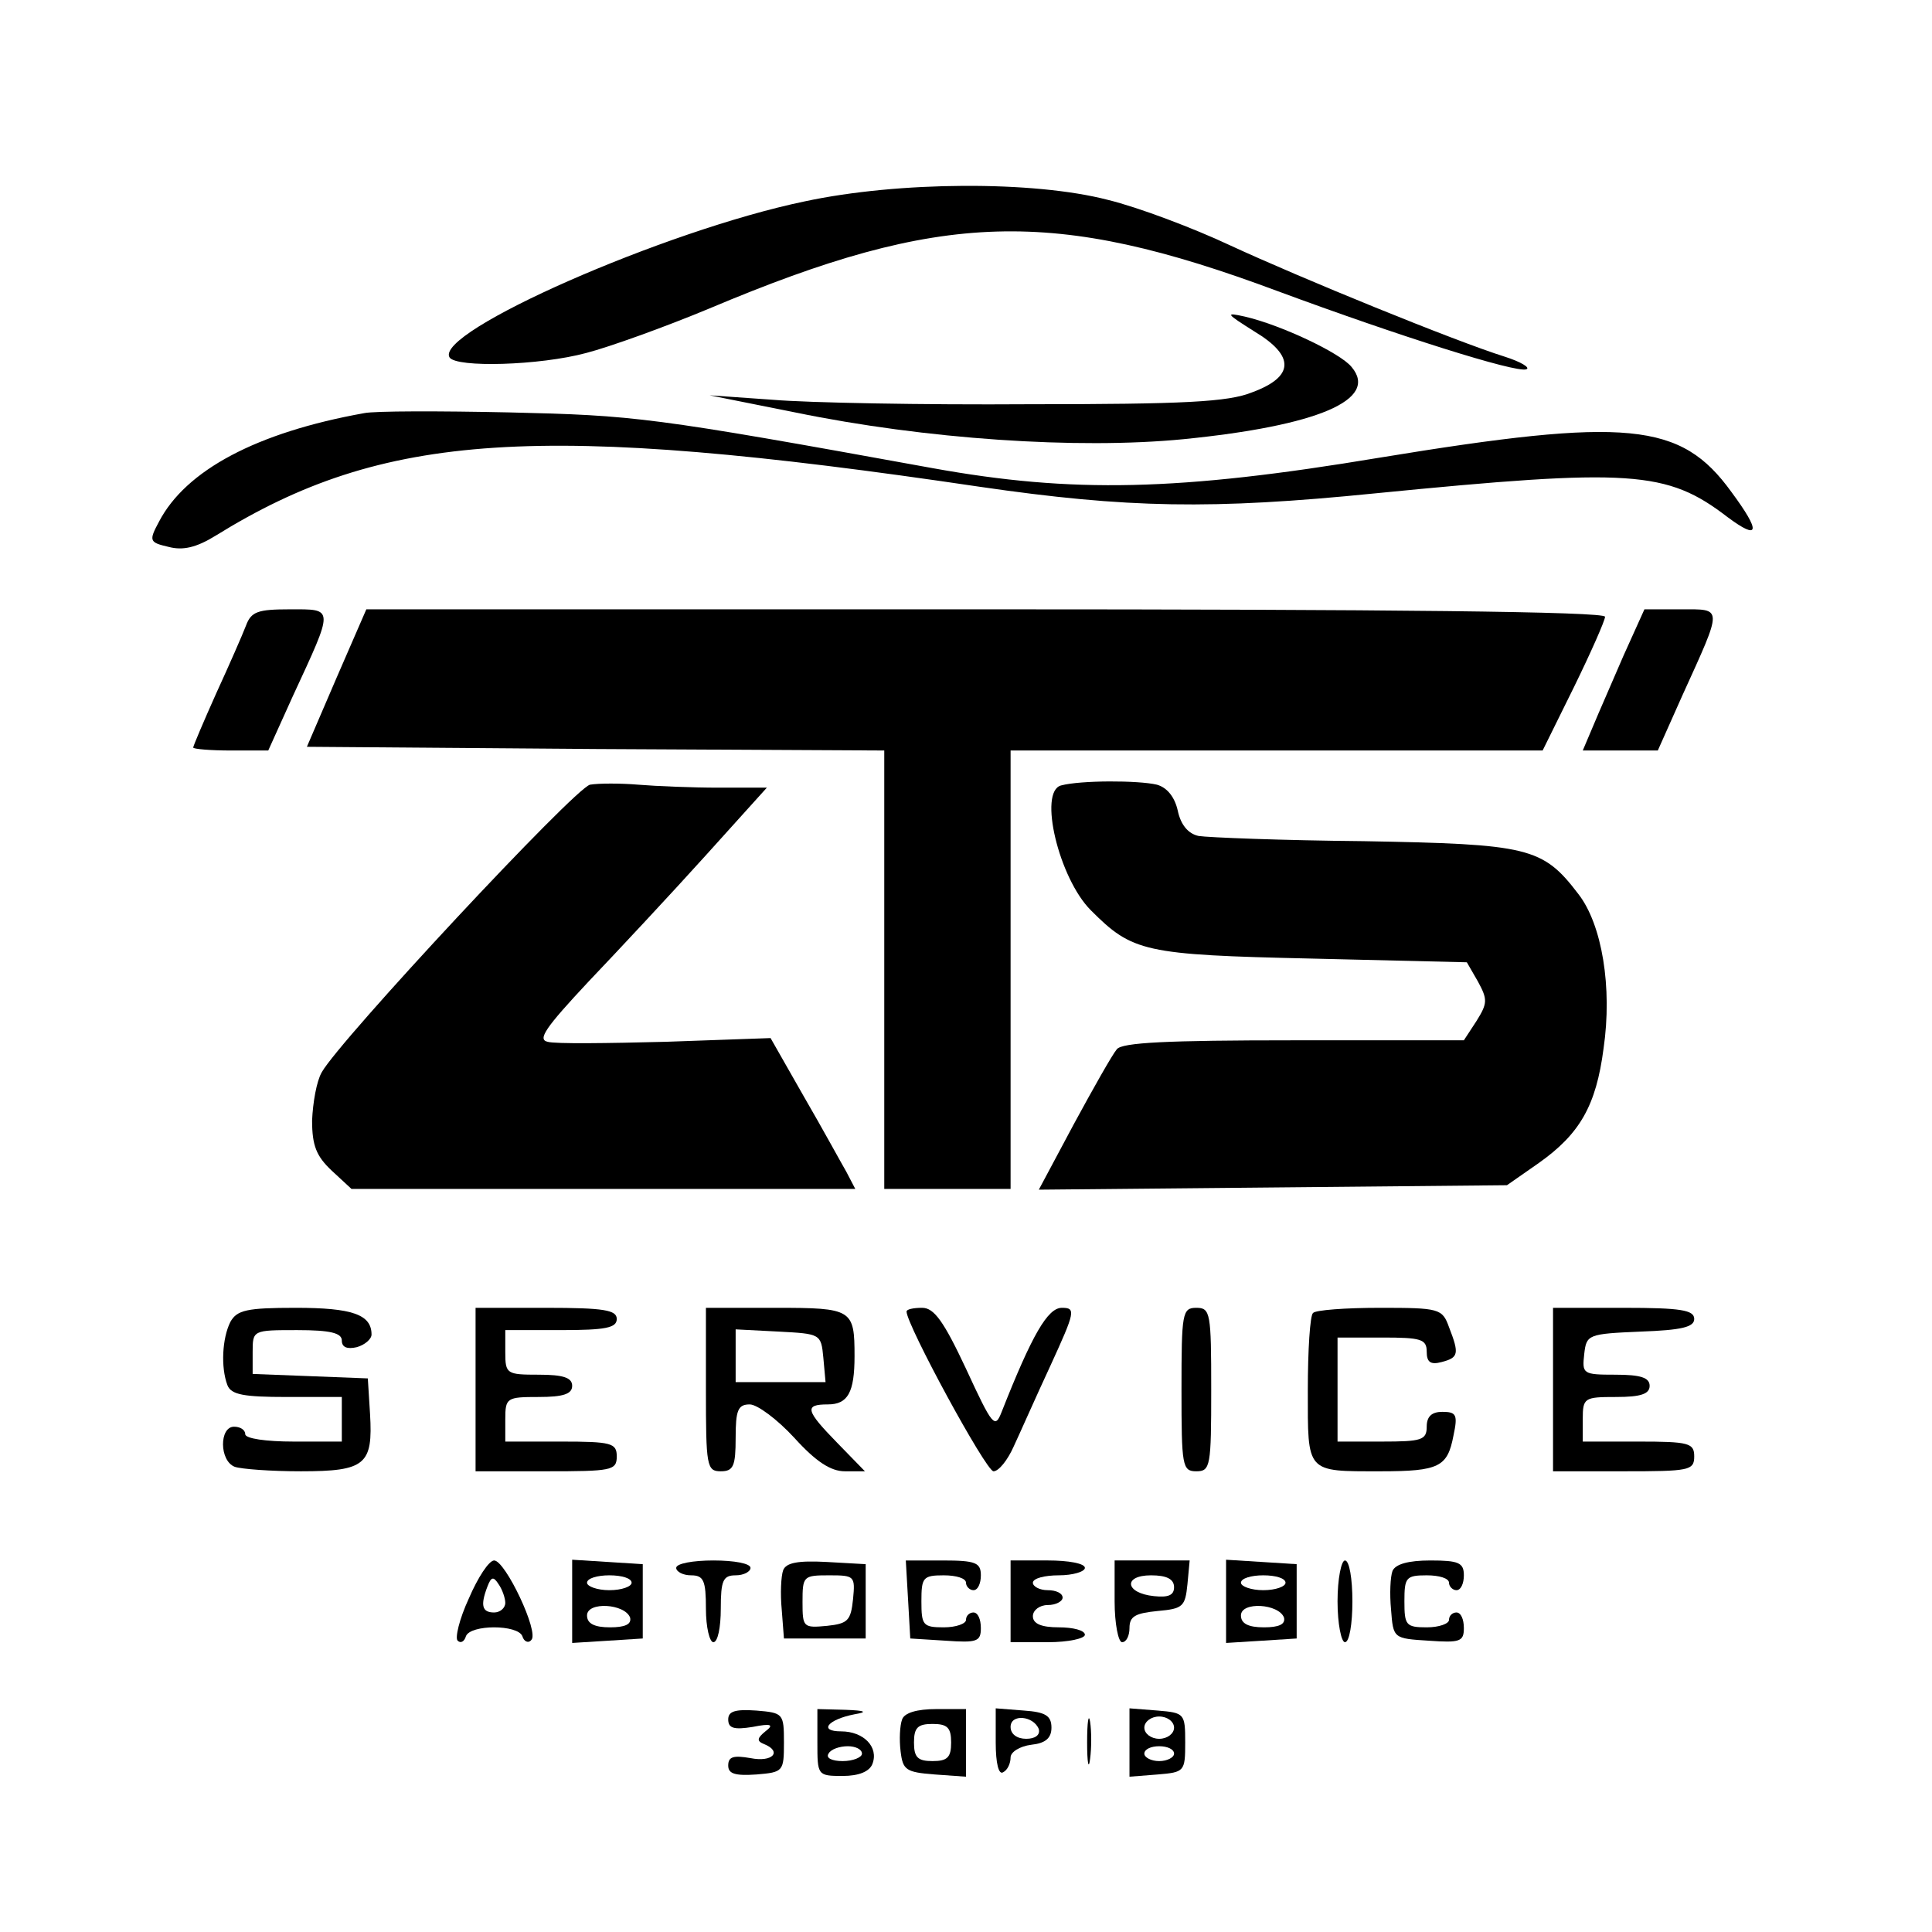 <?xml version="1.0" standalone="no"?>
<!DOCTYPE svg PUBLIC "-//W3C//DTD SVG 20010904//EN"
 "http://www.w3.org/TR/2001/REC-SVG-20010904/DTD/svg10.dtd">
<svg version="1.0" xmlns="http://www.w3.org/2000/svg"
 width="260pt" height="260pt" viewBox="0 0 260 260"
 preserveAspectRatio="xMidYMid meet">
<g transform="translate(0,260) scale(0.1,-0.1)"
fill="#000000" stroke="none">
<path d="M1083 2329 c-188 -39 -499 -176 -478 -210 9 -14 121 -11 184 6 31 8
106 35 166 60 313 132 462 136 765 23 162 -60 320 -110 334 -105 6 2 -7 10
-29 17 -67 21 -275 106 -370 150 -49 23 -123 51 -164 61 -100 26 -282 25 -408
-2z"/>
<path d="M1688 2154 c55 -33 54 -61 -3 -82 -32 -13 -92 -16 -300 -16 -143 -1
-298 2 -345 6 l-85 6 115 -23 c175 -36 380 -50 523 -36 180 18 263 53 226 97
-15 19 -96 57 -144 68 -27 6 -25 4 13 -20z"/>
<path d="M490 2044 c-145 -26 -240 -77 -276 -146 -14 -26 -13 -28 13 -34 19
-5 37 -1 63 15 226 140 434 154 1028 66 199 -29 313 -31 532 -9 345 34 393 31
475 -32 43 -32 45 -20 5 34 -68 94 -139 101 -474 46 -270 -45 -413 -48 -601
-14 -380 69 -400 71 -570 75 -93 2 -181 2 -195 -1z"/>
<path d="M331 1758 c-5 -13 -23 -54 -40 -91 -17 -38 -31 -71 -31 -73 0 -2 23
-4 51 -4 l50 0 33 73 c56 121 56 117 -4 117 -43 0 -52 -3 -59 -22z"/>
<path d="M453 1688 l-40 -93 388 -3 389 -2 0 -295 0 -295 85 0 85 0 0 295 0
295 358 0 358 0 42 85 c23 47 42 90 42 95 0 7 -293 10 -833 10 l-834 0 -40
-92z"/>
<path d="M2185 1718 c-15 -35 -34 -78 -41 -95 l-14 -33 50 0 51 0 33 74 c55
121 55 116 -2 116 l-49 0 -28 -62z"/>
<path d="M794 1544 c-21 -5 -337 -344 -361 -387 -7 -12 -12 -41 -13 -65 0 -34
6 -48 26 -67 l27 -25 339 0 339 0 -12 23 c-7 12 -32 58 -57 101 l-45 79 -141
-5 c-78 -2 -149 -3 -159 0 -14 3 -3 19 55 81 40 42 111 118 157 169 l83 92
-65 0 c-35 0 -84 2 -108 4 -24 2 -53 2 -65 0z"/>
<path d="M1428 1543 c-31 -8 -3 -125 40 -168 56 -56 71 -60 297 -65 l209 -5
15 -26 c13 -24 13 -29 -2 -53 l-17 -26 -229 0 c-171 0 -231 -3 -238 -12 -6 -7
-32 -53 -58 -101 l-47 -88 315 3 315 3 43 30 c55 39 77 77 87 154 12 82 -2
167 -34 208 -48 63 -67 67 -289 71 -110 1 -210 5 -222 7 -14 3 -24 15 -28 34
-4 18 -14 31 -28 35 -25 6 -103 6 -129 -1z"/>
<path d="M310 821 c-11 -22 -13 -61 -4 -85 5 -13 22 -16 80 -16 l74 0 0 -30 0
-30 -65 0 c-37 0 -65 4 -65 10 0 6 -7 10 -15 10 -20 0 -20 -46 1 -54 9 -3 48
-6 89 -6 87 0 97 9 93 77 l-3 48 -77 3 -78 3 0 29 c0 30 0 30 60 30 45 0 60
-4 60 -14 0 -9 7 -12 20 -9 11 3 20 11 20 17 0 27 -26 36 -102 36 -66 0 -79
-3 -88 -19z"/>
<path d="M640 730 l0 -110 95 0 c88 0 95 1 95 20 0 18 -7 20 -75 20 l-75 0 0
30 c0 29 2 30 45 30 33 0 45 4 45 15 0 11 -12 15 -45 15 -43 0 -45 1 -45 30
l0 30 75 0 c60 0 75 3 75 15 0 12 -17 15 -95 15 l-95 0 0 -110z"/>
<path d="M950 730 c0 -103 1 -110 20 -110 17 0 20 7 20 45 0 37 3 45 19 45 10
0 37 -20 60 -45 29 -32 49 -45 68 -45 l27 0 -37 38 c-43 44 -45 52 -13 52 27
0 36 16 36 65 0 63 -3 65 -106 65 l-94 0 0 -110z m158 43 l3 -33 -60 0 -61 0
0 35 0 36 58 -3 c56 -3 57 -3 60 -35z"/>
<path d="M1220 835 c0 -18 107 -215 117 -215 7 0 19 15 27 33 8 17 30 67 50
110 33 72 34 77 15 77 -19 0 -40 -36 -81 -140 -9 -23 -12 -20 -48 58 -30 64
-43 82 -59 82 -12 0 -21 -2 -21 -5z"/>
<path d="M1590 730 c0 -103 1 -110 20 -110 19 0 20 7 20 110 0 103 -1 110 -20
110 -19 0 -20 -7 -20 -110z"/>
<path d="M1767 833 c-4 -3 -7 -50 -7 -104 0 -112 -3 -109 98 -109 79 0 90 6
98 48 6 28 4 32 -15 32 -14 0 -21 -6 -21 -20 0 -18 -7 -20 -60 -20 l-60 0 0
70 0 70 60 0 c52 0 60 -2 60 -19 0 -14 5 -18 20 -14 23 6 24 11 10 47 -9 25
-13 26 -93 26 -46 0 -87 -3 -90 -7z"/>
<path d="M2090 730 l0 -110 95 0 c88 0 95 1 95 20 0 18 -7 20 -75 20 l-75 0 0
30 c0 29 2 30 45 30 33 0 45 4 45 15 0 11 -12 15 -46 15 -44 0 -45 1 -42 28 3
26 5 27 76 30 55 2 72 6 72 17 0 12 -18 15 -95 15 l-95 0 0 -110z"/>
<path d="M631 449 c-13 -28 -19 -54 -15 -57 4 -4 9 -1 11 6 6 16 70 16 76 0 2
-7 8 -10 12 -5 11 10 -35 107 -50 107 -7 0 -22 -23 -34 -51z m49 -6 c0 -7 -7
-13 -15 -13 -16 0 -19 9 -9 35 5 13 8 14 15 3 5 -7 9 -19 9 -25z"/>
<path d="M770 445 l0 -56 48 3 47 3 0 50 0 50 -47 3 -48 3 0 -56z m80 25 c0
-5 -13 -10 -30 -10 -16 0 -30 5 -30 10 0 6 14 10 30 10 17 0 30 -4 30 -10z
m-2 -47 c2 -9 -7 -13 -27 -13 -21 0 -31 5 -31 16 0 19 51 16 58 -3z"/>
<path d="M910 490 c0 -5 9 -10 20 -10 17 0 20 -7 20 -45 0 -25 5 -45 10 -45 6
0 10 20 10 45 0 38 3 45 20 45 11 0 20 5 20 10 0 6 -22 10 -50 10 -27 0 -50
-4 -50 -10z"/>
<path d="M1054 487 c-3 -8 -4 -32 -2 -53 l3 -39 55 0 55 0 0 50 0 50 -53 3
c-38 2 -54 -1 -58 -11z m94 -39 c-3 -29 -7 -33 -35 -36 -32 -3 -33 -2 -33 32
0 35 1 36 36 36 34 0 35 -1 32 -32z"/>
<path d="M1222 448 l3 -53 48 -3 c42 -3 47 -1 47 17 0 12 -4 21 -10 21 -5 0
-10 -4 -10 -10 0 -5 -13 -10 -30 -10 -28 0 -30 3 -30 35 0 32 2 35 30 35 17 0
30 -4 30 -10 0 -5 5 -10 10 -10 6 0 10 9 10 20 0 17 -7 20 -51 20 l-50 0 3
-52z"/>
<path d="M1360 445 l0 -55 50 0 c28 0 50 5 50 10 0 6 -16 10 -35 10 -24 0 -35
5 -35 15 0 8 9 15 20 15 11 0 20 5 20 10 0 6 -9 10 -20 10 -11 0 -20 5 -20 10
0 6 16 10 35 10 19 0 35 5 35 10 0 6 -22 10 -50 10 l-50 0 0 -55z"/>
<path d="M1500 445 c0 -30 5 -55 10 -55 6 0 10 9 10 19 0 16 8 20 38 23 34 3
37 6 40 36 l3 32 -50 0 -51 0 0 -55z m80 19 c0 -11 -8 -14 -27 -12 -39 4 -42
28 -4 28 21 0 31 -5 31 -16z"/>
<path d="M1650 445 l0 -56 48 3 47 3 0 50 0 50 -47 3 -48 3 0 -56z m80 25 c0
-5 -13 -10 -30 -10 -16 0 -30 5 -30 10 0 6 14 10 30 10 17 0 30 -4 30 -10z
m-2 -47 c2 -9 -7 -13 -27 -13 -21 0 -31 5 -31 16 0 19 51 16 58 -3z"/>
<path d="M1800 445 c0 -30 5 -55 10 -55 6 0 10 25 10 55 0 30 -4 55 -10 55 -5
0 -10 -25 -10 -55z"/>
<path d="M1874 486 c-3 -8 -4 -31 -2 -52 3 -39 3 -39 51 -42 42 -3 47 -1 47
17 0 12 -4 21 -10 21 -5 0 -10 -4 -10 -10 0 -5 -13 -10 -30 -10 -28 0 -30 3
-30 35 0 32 2 35 30 35 17 0 30 -4 30 -10 0 -5 5 -10 10 -10 6 0 10 9 10 20 0
17 -7 20 -45 20 -30 0 -47 -5 -51 -14z"/>
<path d="M980 286 c0 -12 8 -14 33 -10 25 5 29 3 17 -6 -11 -9 -12 -13 -2 -17
25 -10 12 -25 -18 -19 -23 4 -30 2 -30 -10 0 -11 9 -14 38 -12 36 3 37 4 37
43 0 39 -1 40 -37 43 -29 2 -38 -1 -38 -12z"/>
<path d="M1100 255 c0 -44 0 -45 34 -45 22 0 36 6 40 16 9 23 -12 44 -42 44
-31 0 -18 16 18 23 18 3 15 5 -12 6 l-38 1 0 -45z m60 -15 c0 -5 -12 -10 -26
-10 -14 0 -23 4 -19 10 3 6 15 10 26 10 10 0 19 -4 19 -10z"/>
<path d="M1214 286 c-3 -8 -4 -27 -2 -43 3 -25 7 -28 46 -31 l42 -3 0 45 0 46
-40 0 c-26 0 -43 -5 -46 -14z m66 -31 c0 -20 -5 -25 -25 -25 -20 0 -25 5 -25
25 0 20 5 25 25 25 20 0 25 -5 25 -25z"/>
<path d="M1340 255 c0 -28 4 -44 10 -40 6 3 10 12 10 20 0 7 12 15 28 17 19 2
27 9 27 23 0 16 -8 21 -37 23 l-38 3 0 -46z m58 18 c2 -8 -5 -13 -17 -13 -12
0 -21 6 -21 16 0 18 31 15 38 -3z"/>
<path d="M1463 255 c0 -27 2 -38 4 -22 2 15 2 37 0 50 -2 12 -4 0 -4 -28z"/>
<path d="M1520 255 l0 -46 38 3 c36 3 37 4 37 43 0 39 -1 40 -37 43 l-38 3 0
-46z m60 20 c0 -8 -9 -15 -20 -15 -11 0 -20 7 -20 15 0 8 9 15 20 15 11 0 20
-7 20 -15z m0 -35 c0 -5 -9 -10 -20 -10 -11 0 -20 5 -20 10 0 6 9 10 20 10 11
0 20 -4 20 -10z"/>
</g>
</svg>
